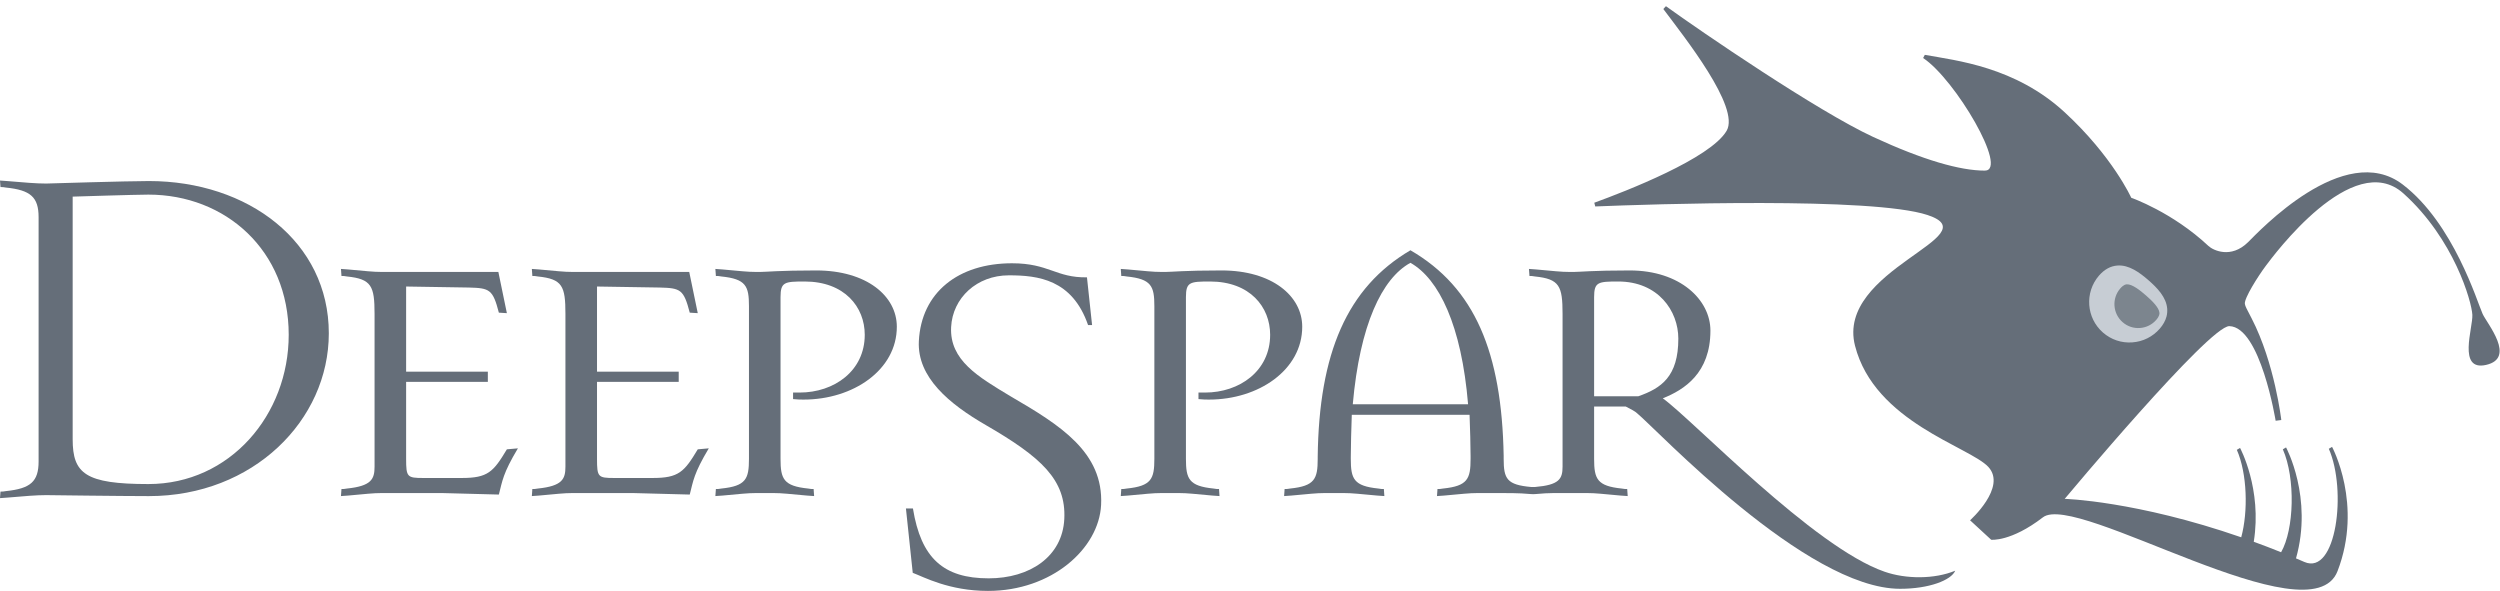 <?xml version="1.0" encoding="UTF-8"?>
<svg width="220px" height="52px" viewBox="0 0 220 52" version="1.1" xmlns="http://www.w3.org/2000/svg" xmlns:xlink="http://www.w3.org/1999/xlink">
    <!-- Generator: Sketch 48.2 (47327) - http://www.bohemiancoding.com/sketch -->
    <title>DeepSparLogoPMS no tag</title>
    <desc>Created with Sketch.</desc>
    <defs></defs>
    <g id="index-desktop" stroke="none" stroke-width="1" fill="none" fill-rule="evenodd" transform="translate(-402, -3059)">
        <g id="Footer" transform="translate(0, 3059)">
            <g id="DeepSparLogoPMS-no-tag" transform="translate(402, 0)">
                <path d="M218.47,27.623 C218.002,26.596 215.925,19.665 211.441,16.237 C206.288,12.297 198.729,20.428 197.827,21.314 C196.32,22.799 194.745,22.021 194.349,21.65 C191.155,18.655 187.55,17.404 187.55,17.404 C187.55,17.404 185.925,13.79 181.704,9.892 C177.341,5.863 172.144,5.328 169.384,4.826 L169.234,5.105 C172.07,6.982 176.776,15.014 174.663,15.014 C172.506,15.014 169.27,14.102 164.843,12.053 C159.957,9.793 149.666,2.757 146.602,0.545 L146.373,0.793 C148.204,3.244 153.159,9.445 151.941,11.514 C150.511,13.945 143.086,16.826 140.297,17.84 L140.382,18.168 C145.336,17.966 164.756,17.313 169.622,18.921 C175.209,20.765 161.52,23.7 163.241,30.424 C164.962,37.148 173.316,39.303 174.972,41.087 C176.626,42.871 173.366,45.785 173.366,45.785 L175.224,47.498 C175.224,47.498 176.956,47.697 179.778,45.524 C182.727,43.253 203.349,56.358 205.702,50.262 C207.965,44.405 205.222,39.325 205.222,39.325 L204.936,39.492 C206.54,43.145 205.605,50.679 202.783,49.452 C202.537,49.345 202.29,49.24 202.048,49.137 C203.558,43.789 201.174,39.373 201.174,39.373 L200.89,39.54 C202.015,42.105 201.887,46.582 200.737,48.598 C199.918,48.267 199.114,47.96 198.331,47.675 C199.078,43.029 197.125,39.419 197.125,39.419 L196.841,39.586 C197.758,41.672 197.845,45.019 197.228,47.282 C187.977,44.073 181.693,43.9 181.693,43.9 C181.693,43.9 194.417,28.654 196.185,28.7 C198.918,28.769 200.257,37.027 200.257,37.027 L200.754,36.962 C200.754,36.962 200.179,31.966 198.144,28.018 C197.705,27.17 197.591,26.983 197.549,26.746 C197.464,26.268 198.722,24.282 199.401,23.379 C199.999,22.585 207.045,13.009 211.504,17.024 C215.963,21.038 217.508,26.547 217.567,27.702 C217.627,28.847 216.241,32.679 218.77,32.113 C221.444,31.512 218.86,28.482 218.47,27.623" id="Fill-1" fill="#656E79"></path>
                <path d="M186.336,23.366 C185.73,23.409 185.185,23.707 184.711,24.253 C183.431,25.733 183.588,27.982 185.063,29.267 C185.778,29.891 186.692,30.198 187.638,30.13 C188.582,30.066 189.445,29.633 190.067,28.916 C190.362,28.575 190.556,28.22 190.654,27.854 C190.71,27.634 190.73,27.408 190.715,27.181 C190.643,26.162 189.838,25.333 189.06,24.655 C188.283,23.978 187.351,23.295 186.336,23.366" id="Fill-5" fill="#C7CDD4"></path>
                <path d="M186.792,28.353 C185.917,27.592 185.824,26.26 186.584,25.385 C186.883,25.04 187.085,25.025 187.152,25.021 C187.625,24.988 188.341,25.559 188.837,25.992 C189.335,26.426 189.999,27.055 190.032,27.53 C190.035,27.599 190.051,27.8 189.753,28.145 C189.386,28.57 188.874,28.826 188.315,28.864 C187.756,28.904 187.213,28.723 186.792,28.353" id="Fill-6" fill="#7C858E"></path>
                <path d="M13.056,17.126 C11.998,17.126 6.395,17.303 6.395,17.303 L6.395,38.66 C6.395,41.669 7.499,42.597 13.056,42.597 C20.246,42.597 25.407,36.494 25.407,29.463 C25.407,22.035 19.849,17.126 13.056,17.126 Z M13.1,43.658 C10.763,43.658 4.058,43.571 4.058,43.571 C3.22,43.571 2.162,43.658 0.618,43.791 L0,43.835 L0.044,43.26 C0.221,43.26 0.309,43.26 0.529,43.216 C2.69,42.994 3.397,42.376 3.397,40.608 L3.397,19.115 C3.397,17.347 2.69,16.728 0.529,16.507 C0.309,16.462 0.221,16.462 0.044,16.462 L0,15.888 L0.618,15.932 C2.162,16.064 3.22,16.152 4.058,16.152 C4.058,16.152 11.204,15.932 13.1,15.932 C21.835,15.932 28.936,21.282 28.936,29.331 C28.936,36.981 22.275,43.658 13.1,43.658 L13.1,43.658 Z" id="Fill-8" fill="#656E79"></path>
                <path d="M43.9,43.521 C43.9,43.521 40.812,43.433 38.871,43.388 L33.622,43.388 C32.784,43.388 32.167,43.477 30.623,43.611 L30.005,43.654 L30.05,43.034 C30.226,43.034 30.314,43.034 30.534,42.991 C32.696,42.77 32.961,42.15 32.961,41.065 L32.961,27.622 C32.961,25.171 32.696,24.551 30.534,24.33 C30.314,24.286 30.226,24.286 30.05,24.286 L30.005,23.666 L30.623,23.711 C32.167,23.844 32.784,23.932 33.622,23.932 L43.856,23.932 L44.605,27.558 L43.9,27.514 C43.37,25.479 43.106,25.347 41.253,25.303 L35.739,25.214 L35.739,32.707 L42.93,32.707 L42.93,33.603 L35.739,33.603 L35.739,40.382 C35.739,41.973 35.828,42.063 37.239,42.063 L40.636,42.063 C42.93,42.063 43.414,41.532 44.605,39.541 L45.576,39.454 C44.252,41.665 44.208,42.327 43.9,43.521" id="Fill-9" fill="#656E79"></path>
                <path d="M60.698,43.521 C60.698,43.521 57.61,43.433 55.669,43.388 L50.419,43.388 C49.581,43.388 48.964,43.477 47.42,43.611 L46.803,43.654 L46.847,43.034 C47.024,43.034 47.111,43.034 47.331,42.991 C49.493,42.77 49.758,42.15 49.758,41.065 L49.758,27.622 C49.758,25.171 49.493,24.551 47.331,24.33 C47.111,24.286 47.024,24.286 46.847,24.286 L46.803,23.666 L47.42,23.711 C48.964,23.844 49.581,23.932 50.419,23.932 L60.653,23.932 L61.403,27.558 L60.698,27.514 C60.168,25.479 59.903,25.347 58.05,25.303 L52.537,25.214 L52.537,32.707 L59.727,32.707 L59.727,33.603 L52.537,33.603 L52.537,40.382 C52.537,41.973 52.625,42.063 54.036,42.063 L57.433,42.063 C59.727,42.063 60.212,41.532 61.403,39.541 L62.374,39.454 C61.05,41.665 61.005,42.327 60.698,43.521" id="Fill-10" fill="#656E79"></path>
                <path d="M70.717,35.164 C70.452,35.164 70.231,35.164 69.79,35.12 L69.79,34.545 L70.363,34.545 C73.407,34.545 76.098,32.643 76.098,29.46 C76.098,27.027 74.334,24.772 70.804,24.772 C69.041,24.772 68.687,24.816 68.687,26.143 L68.687,40.382 C68.687,42.15 68.952,42.77 71.114,42.991 C71.335,43.034 71.422,43.034 71.598,43.034 L71.643,43.654 L71.025,43.611 C69.482,43.477 68.864,43.388 68.026,43.388 L66.57,43.388 C65.733,43.388 65.115,43.477 63.571,43.611 L62.953,43.654 L62.998,43.034 C63.174,43.034 63.262,43.034 63.483,42.991 C65.644,42.77 65.909,42.15 65.909,40.382 L65.909,26.939 C65.909,25.171 65.644,24.551 63.483,24.33 C63.262,24.286 63.174,24.286 62.998,24.286 L62.953,23.666 L63.571,23.711 C65.115,23.844 65.733,23.932 66.57,23.932 L66.879,23.932 C67.408,23.932 68.555,23.799 71.819,23.799 C76.275,23.799 78.921,26.055 78.921,28.752 C78.921,32.554 75.083,35.164 70.717,35.164" id="Fill-11" fill="#656E79"></path>
                <path d="M86.945,52 C83.504,52 81.272,50.762 80.321,50.409 L79.722,44.747 L80.339,44.747 C81.046,49.125 83.03,50.894 87,50.894 C90.618,50.894 93.492,48.991 93.658,45.675 C93.831,42.228 91.638,40.236 86.752,37.407 C83.537,35.548 80.699,33.206 80.859,30.022 C81.074,25.733 84.334,23.168 89.054,23.168 C92.319,23.168 92.915,24.45 95.653,24.406 L96.103,28.607 L95.75,28.607 C94.364,24.583 91.338,24.229 88.78,24.229 C85.957,24.229 83.828,26.22 83.699,28.784 C83.553,31.702 86.082,33.162 88.951,34.887 C93.279,37.407 97.129,39.795 96.897,44.437 C96.703,48.284 92.547,52 86.945,52" id="Fill-12" fill="#656E79"></path>
                <path d="M106.391,35.164 C106.128,35.164 105.907,35.164 105.466,35.12 L105.466,34.545 L106.039,34.545 C109.082,34.545 111.773,32.643 111.773,29.46 C111.773,27.027 110.009,24.772 106.48,24.772 C104.716,24.772 104.362,24.816 104.362,26.143 L104.362,40.382 C104.362,42.15 104.628,42.77 106.789,42.991 C107.009,43.034 107.097,43.034 107.274,43.034 L107.317,43.654 L106.701,43.611 C105.156,43.477 104.539,43.388 103.701,43.388 L102.245,43.388 C101.407,43.388 100.79,43.477 99.246,43.611 L98.629,43.654 L98.673,43.034 C98.849,43.034 98.937,43.034 99.157,42.991 C101.319,42.77 101.584,42.15 101.584,40.382 L101.584,26.939 C101.584,25.171 101.319,24.551 99.157,24.33 C98.937,24.286 98.849,24.286 98.673,24.286 L98.629,23.666 L99.246,23.711 C100.79,23.844 101.407,23.932 102.245,23.932 L102.554,23.932 C103.084,23.932 104.231,23.799 107.495,23.799 C111.95,23.799 114.596,26.055 114.596,28.752 C114.596,32.554 110.758,35.164 106.391,35.164" id="Fill-13" fill="#656E79"></path>
                <path d="M140.282,34.874 L140.282,26.143 C140.282,24.816 140.635,24.772 142.401,24.772 C145.93,24.772 147.693,27.369 147.693,29.801 C147.693,33.136 146.194,34.167 144.165,34.874 L140.282,34.874 Z M119.044,35.577 C119.663,28.6 121.604,24.5 124.118,23.128 C126.632,24.543 128.616,28.644 129.191,35.577 L119.044,35.577 Z M134.749,42.856 C132.611,42.665 132.323,42.15 132.323,40.382 L132.323,40.117 C132.157,31.023 129.797,25.315 124.118,22.023 C118.538,25.308 116.068,31.074 115.958,40.205 L115.958,40.382 C115.958,42.15 115.692,42.77 113.532,42.991 C113.312,43.034 113.223,43.034 113.046,43.034 L113.002,43.654 L113.619,43.611 C115.163,43.477 115.782,43.388 116.618,43.388 L118.208,43.388 C119.044,43.388 119.663,43.477 121.207,43.611 L121.824,43.654 L121.78,43.034 C121.604,43.034 121.516,43.034 121.296,42.991 C119.134,42.77 118.87,42.15 118.87,40.382 L118.87,40.205 C118.87,39.277 118.914,37.753 118.957,36.505 L129.322,36.505 C129.367,37.709 129.411,39.233 129.411,40.117 L129.411,40.382 C129.411,42.15 129.147,42.77 126.985,42.991 C126.765,43.034 126.675,43.034 126.499,43.034 L126.455,43.654 L127.074,43.611 C128.616,43.477 129.235,43.388 130.073,43.388 L131.661,43.388 C132.499,43.388 133.694,43.38 134.66,43.474 C134.836,43.492 134.99,43.492 135.167,43.474 C136.321,43.358 137.327,43.388 138.165,43.388 L139.622,43.388 C140.459,43.388 141.077,43.477 142.622,43.611 L143.238,43.654 L143.194,43.034 C143.018,43.034 142.928,43.034 142.708,42.991 C140.548,42.77 140.282,42.15 140.282,40.382 L140.282,35.772 L143.062,35.772 C143.547,36.023 143.9,36.2 144.077,36.378 C145.754,37.748 158.914,51.814 167.208,51.814 C169.765,51.814 171.706,51.061 172.061,50.221 C170.25,50.973 167.737,50.973 165.84,50.31 C159.577,48.144 148.972,36.953 146.326,35.052 C148.223,34.298 150.517,32.829 150.517,29.094 C150.517,26.396 147.87,23.799 143.414,23.799 C140.152,23.799 139.004,23.932 138.475,23.932 L138.165,23.932 C137.327,23.932 136.71,23.844 135.167,23.711 L134.548,23.666 L134.593,24.286 C134.77,24.286 134.857,24.286 135.077,24.33 C137.24,24.551 137.505,25.171 137.505,27.622 L137.505,41.065 C137.505,42.15 137.21,42.678 135.077,42.856 C135.006,42.863 134.852,42.863 134.749,42.856 L134.749,42.856 Z" id="Fill-14" fill="#656E79"></path>
            </g>
        </g>
    </g>
</svg>